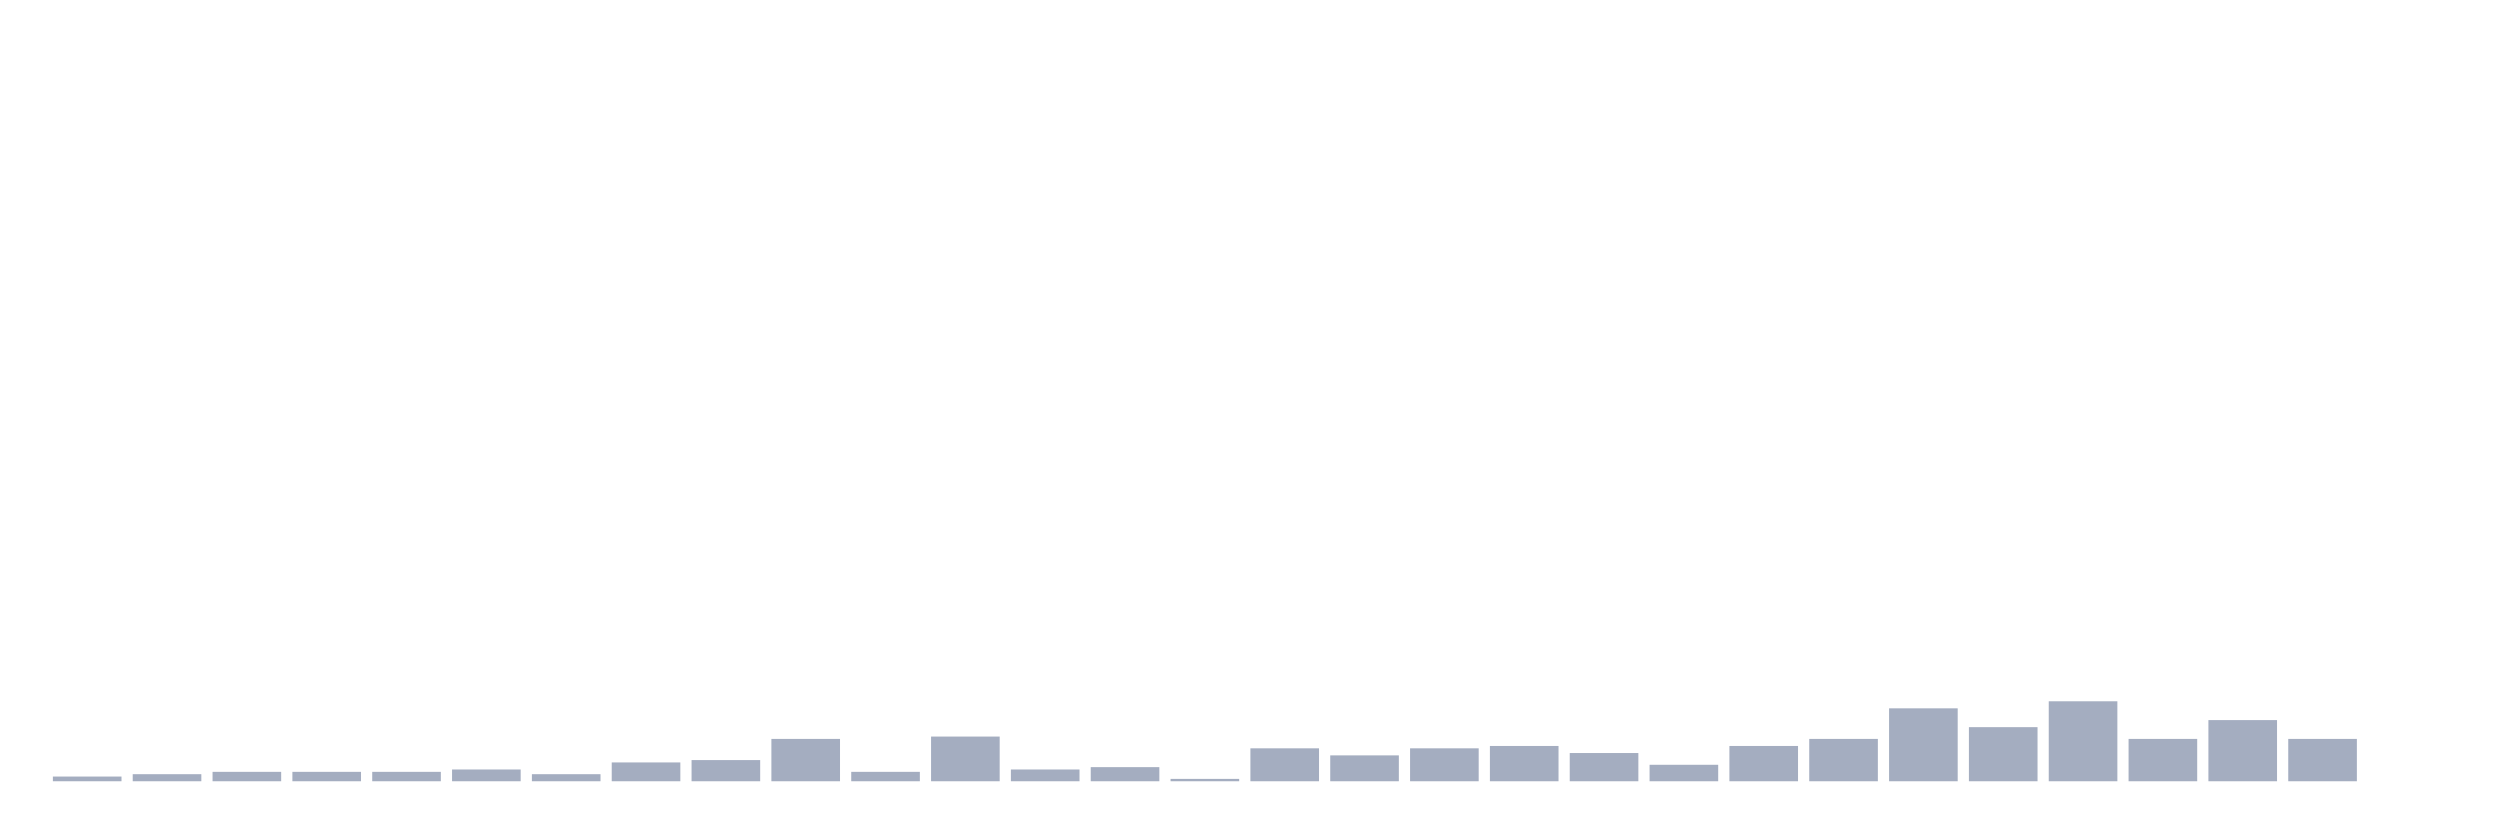 <svg xmlns="http://www.w3.org/2000/svg" viewBox="0 0 480 160"><g transform="translate(10,10)"><rect class="bar" x="0.153" width="13.175" y="139.097" height="0.903" fill="rgb(164,173,192)"></rect><rect class="bar" x="15.482" width="13.175" y="138.645" height="1.355" fill="rgb(164,173,192)"></rect><rect class="bar" x="30.81" width="13.175" y="138.194" height="1.806" fill="rgb(164,173,192)"></rect><rect class="bar" x="46.138" width="13.175" y="138.194" height="1.806" fill="rgb(164,173,192)"></rect><rect class="bar" x="61.466" width="13.175" y="138.194" height="1.806" fill="rgb(164,173,192)"></rect><rect class="bar" x="76.794" width="13.175" y="137.742" height="2.258" fill="rgb(164,173,192)"></rect><rect class="bar" x="92.123" width="13.175" y="138.645" height="1.355" fill="rgb(164,173,192)"></rect><rect class="bar" x="107.451" width="13.175" y="136.387" height="3.613" fill="rgb(164,173,192)"></rect><rect class="bar" x="122.779" width="13.175" y="135.935" height="4.065" fill="rgb(164,173,192)"></rect><rect class="bar" x="138.107" width="13.175" y="131.871" height="8.129" fill="rgb(164,173,192)"></rect><rect class="bar" x="153.436" width="13.175" y="138.194" height="1.806" fill="rgb(164,173,192)"></rect><rect class="bar" x="168.764" width="13.175" y="131.419" height="8.581" fill="rgb(164,173,192)"></rect><rect class="bar" x="184.092" width="13.175" y="137.742" height="2.258" fill="rgb(164,173,192)"></rect><rect class="bar" x="199.42" width="13.175" y="137.29" height="2.71" fill="rgb(164,173,192)"></rect><rect class="bar" x="214.748" width="13.175" y="139.548" height="0.452" fill="rgb(164,173,192)"></rect><rect class="bar" x="230.077" width="13.175" y="133.677" height="6.323" fill="rgb(164,173,192)"></rect><rect class="bar" x="245.405" width="13.175" y="135.032" height="4.968" fill="rgb(164,173,192)"></rect><rect class="bar" x="260.733" width="13.175" y="133.677" height="6.323" fill="rgb(164,173,192)"></rect><rect class="bar" x="276.061" width="13.175" y="133.226" height="6.774" fill="rgb(164,173,192)"></rect><rect class="bar" x="291.39" width="13.175" y="134.581" height="5.419" fill="rgb(164,173,192)"></rect><rect class="bar" x="306.718" width="13.175" y="136.839" height="3.161" fill="rgb(164,173,192)"></rect><rect class="bar" x="322.046" width="13.175" y="133.226" height="6.774" fill="rgb(164,173,192)"></rect><rect class="bar" x="337.374" width="13.175" y="131.871" height="8.129" fill="rgb(164,173,192)"></rect><rect class="bar" x="352.702" width="13.175" y="126" height="14" fill="rgb(164,173,192)"></rect><rect class="bar" x="368.031" width="13.175" y="129.613" height="10.387" fill="rgb(164,173,192)"></rect><rect class="bar" x="383.359" width="13.175" y="124.645" height="15.355" fill="rgb(164,173,192)"></rect><rect class="bar" x="398.687" width="13.175" y="131.871" height="8.129" fill="rgb(164,173,192)"></rect><rect class="bar" x="414.015" width="13.175" y="128.258" height="11.742" fill="rgb(164,173,192)"></rect><rect class="bar" x="429.344" width="13.175" y="131.871" height="8.129" fill="rgb(164,173,192)"></rect><rect class="bar" x="444.672" width="13.175" y="140" height="0" fill="rgb(164,173,192)"></rect></g></svg>